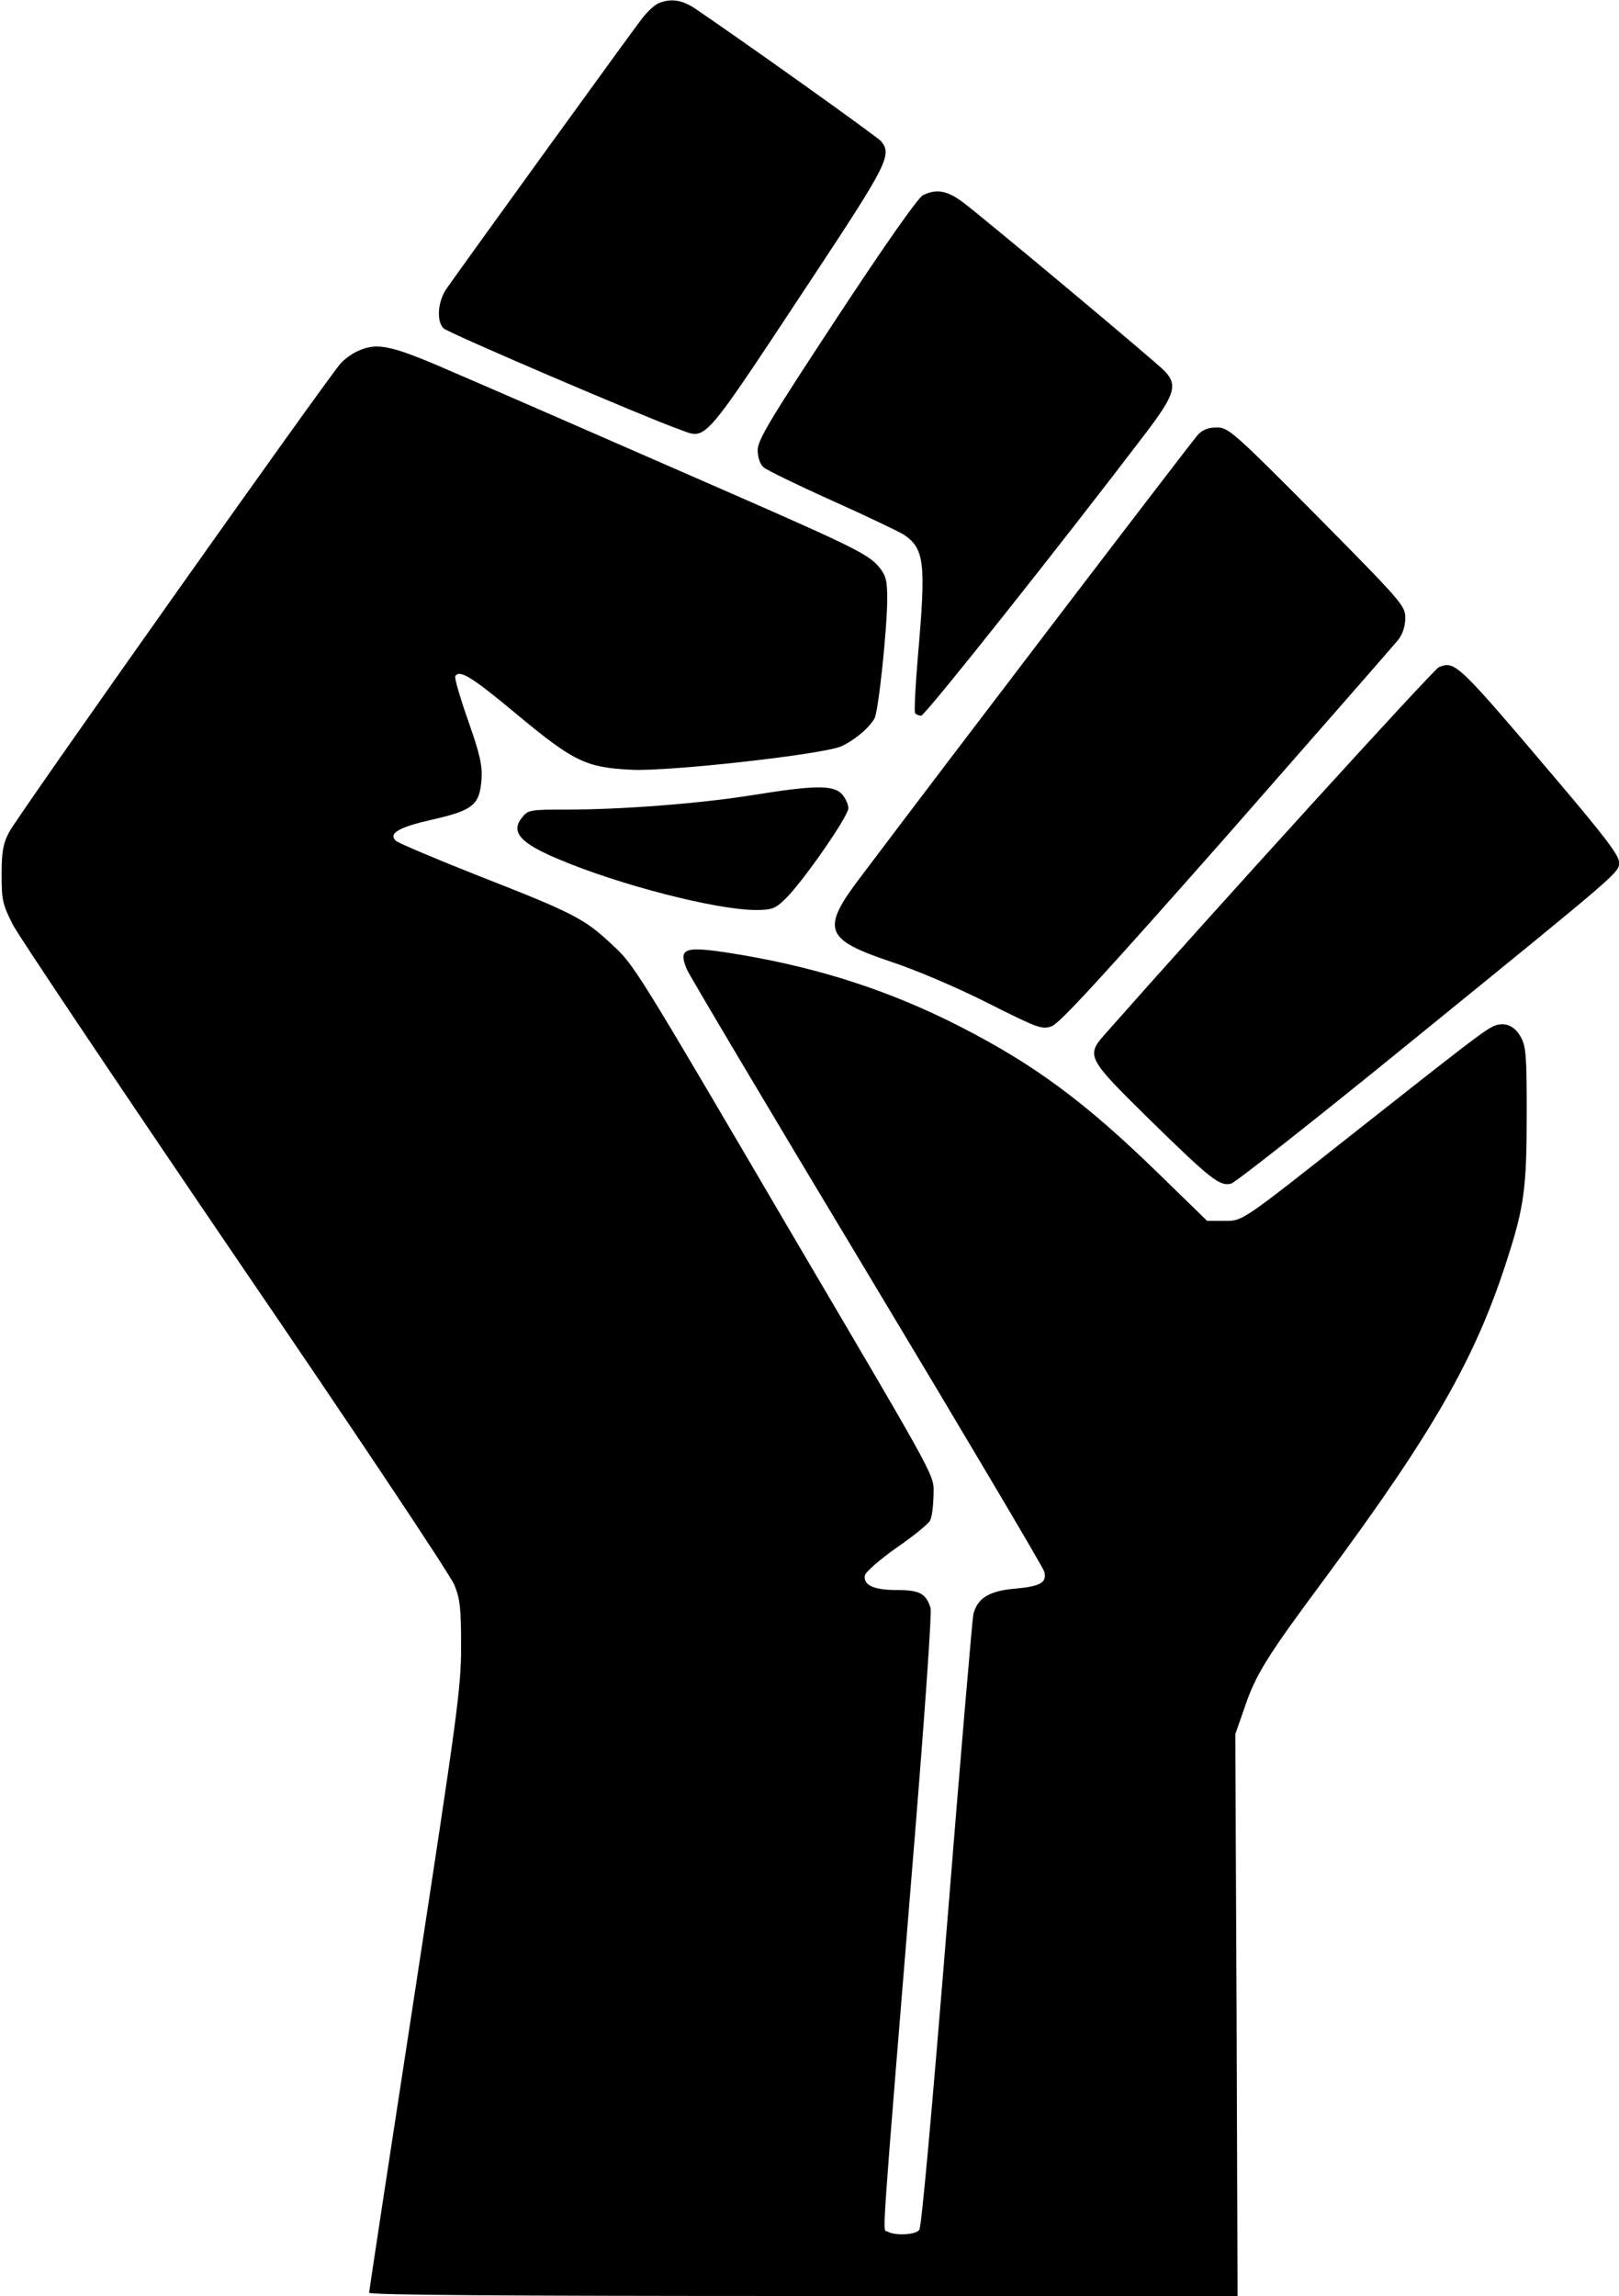 <?xml version="1.0" standalone="no"?>
<!DOCTYPE svg PUBLIC "-//W3C//DTD SVG 20010904//EN"
 "http://www.w3.org/TR/2001/REC-SVG-20010904/DTD/svg10.dtd">
<svg version="1.0" xmlns="http://www.w3.org/2000/svg"
 width="500pt" height="709pt" viewBox="0 0 500 709"
 preserveAspectRatio="xMidYMid meet">

<g transform="translate(0,709) scale(0.1,-0.1)"
fill="#000000" stroke="none">
<path d="M2034 7080 c-11 -4 -34 -25 -51 -47 -27 -34 -542 -746 -603 -833 -28
-39 -33 -102 -10 -124 14 -14 621 -274 728 -312 87 -31 63 -58 422 485 222
336 235 364 201 405 -12 14 -430 312 -575 410 -39 26 -74 32 -112 16z"/>
<path d="M2850 6487 c-15 -8 -116 -151 -267 -381 -206 -313 -243 -375 -243
-406 0 -22 7 -43 18 -53 9 -8 105 -55 212 -103 107 -48 207 -96 223 -106 62
-44 67 -86 42 -372 -8 -93 -12 -173 -9 -178 3 -4 11 -8 19 -8 12 0 439 538
696 876 87 115 96 145 57 187 -25 27 -543 460 -621 520 -51 39 -85 45 -127 24z"/>
<path d="M1105 6006 c-16 -7 -40 -24 -52 -37 -41 -45 -1003 -1404 -1025 -1449
-19 -36 -23 -62 -23 -131 0 -79 3 -92 35 -155 20 -38 330 -500 689 -1028 360
-527 663 -981 674 -1010 18 -43 21 -72 21 -191 0 -129 -12 -212 -142 -1062
-78 -507 -142 -927 -142 -933 0 -7 422 -10 1341 -10 l1341 0 -3 868 -4 867 28
80 c35 104 66 155 254 408 329 445 459 672 556 973 54 166 62 225 62 454 0
177 -2 209 -18 237 -20 38 -55 50 -89 32 -31 -16 -90 -62 -426 -327 -356 -281
-343 -272 -404 -272 l-50 0 -152 148 c-226 220 -381 334 -609 451 -213 109
-427 179 -670 221 -184 31 -204 26 -176 -43 7 -17 257 -438 556 -935 298 -496
545 -913 548 -925 9 -34 -12 -46 -93 -53 -78 -7 -114 -30 -126 -79 -3 -13 -40
-444 -81 -956 -46 -568 -79 -937 -86 -945 -13 -16 -76 -18 -98 -5 -16 10 -23
-95 85 1230 30 370 52 683 48 695 -14 45 -33 56 -104 56 -72 0 -104 15 -99 45
2 11 46 49 97 85 52 36 98 73 104 84 6 10 10 44 11 76 0 69 30 15 -426 790
-503 858 -498 850 -570 916 -82 77 -119 96 -408 209 -134 53 -250 102 -257
109 -23 23 10 42 117 66 122 28 142 45 148 122 3 43 -4 77 -41 182 -25 71 -43
133 -40 138 13 21 50 -1 189 -117 177 -147 214 -165 355 -172 114 -6 588 47
647 72 39 17 88 57 104 87 12 22 39 279 39 368 0 59 -4 73 -26 100 -36 42 -83
64 -624 300 -256 112 -556 243 -668 291 -214 94 -254 103 -317 75z"/>
<path d="M3700 5748 c-18 -19 -778 -1015 -1042 -1366 -124 -163 -112 -193 97
-263 73 -24 202 -79 295 -126 155 -78 168 -83 198 -72 24 8 162 159 540 587
279 318 517 590 530 606 14 18 22 43 22 68 0 37 -9 48 -272 314 -260 262 -275
274 -310 274 -26 0 -44 -7 -58 -22z"/>
<path d="M4444 5030 c-16 -6 -700 -758 -1031 -1133 -60 -67 -55 -75 133 -260
194 -190 221 -211 256 -202 14 4 263 200 554 437 663 539 644 523 644 556 0
21 -46 81 -191 252 -307 362 -315 370 -365 350z"/>
<path d="M2320 4634 c-166 -26 -401 -44 -572 -44 -114 0 -117 -1 -137 -26 -34
-44 -4 -78 116 -128 187 -79 486 -156 607 -156 50 0 60 4 90 33 52 49 196 256
196 281 0 12 -9 32 -20 44 -27 28 -83 28 -280 -4z"/>
</g>
</svg>
